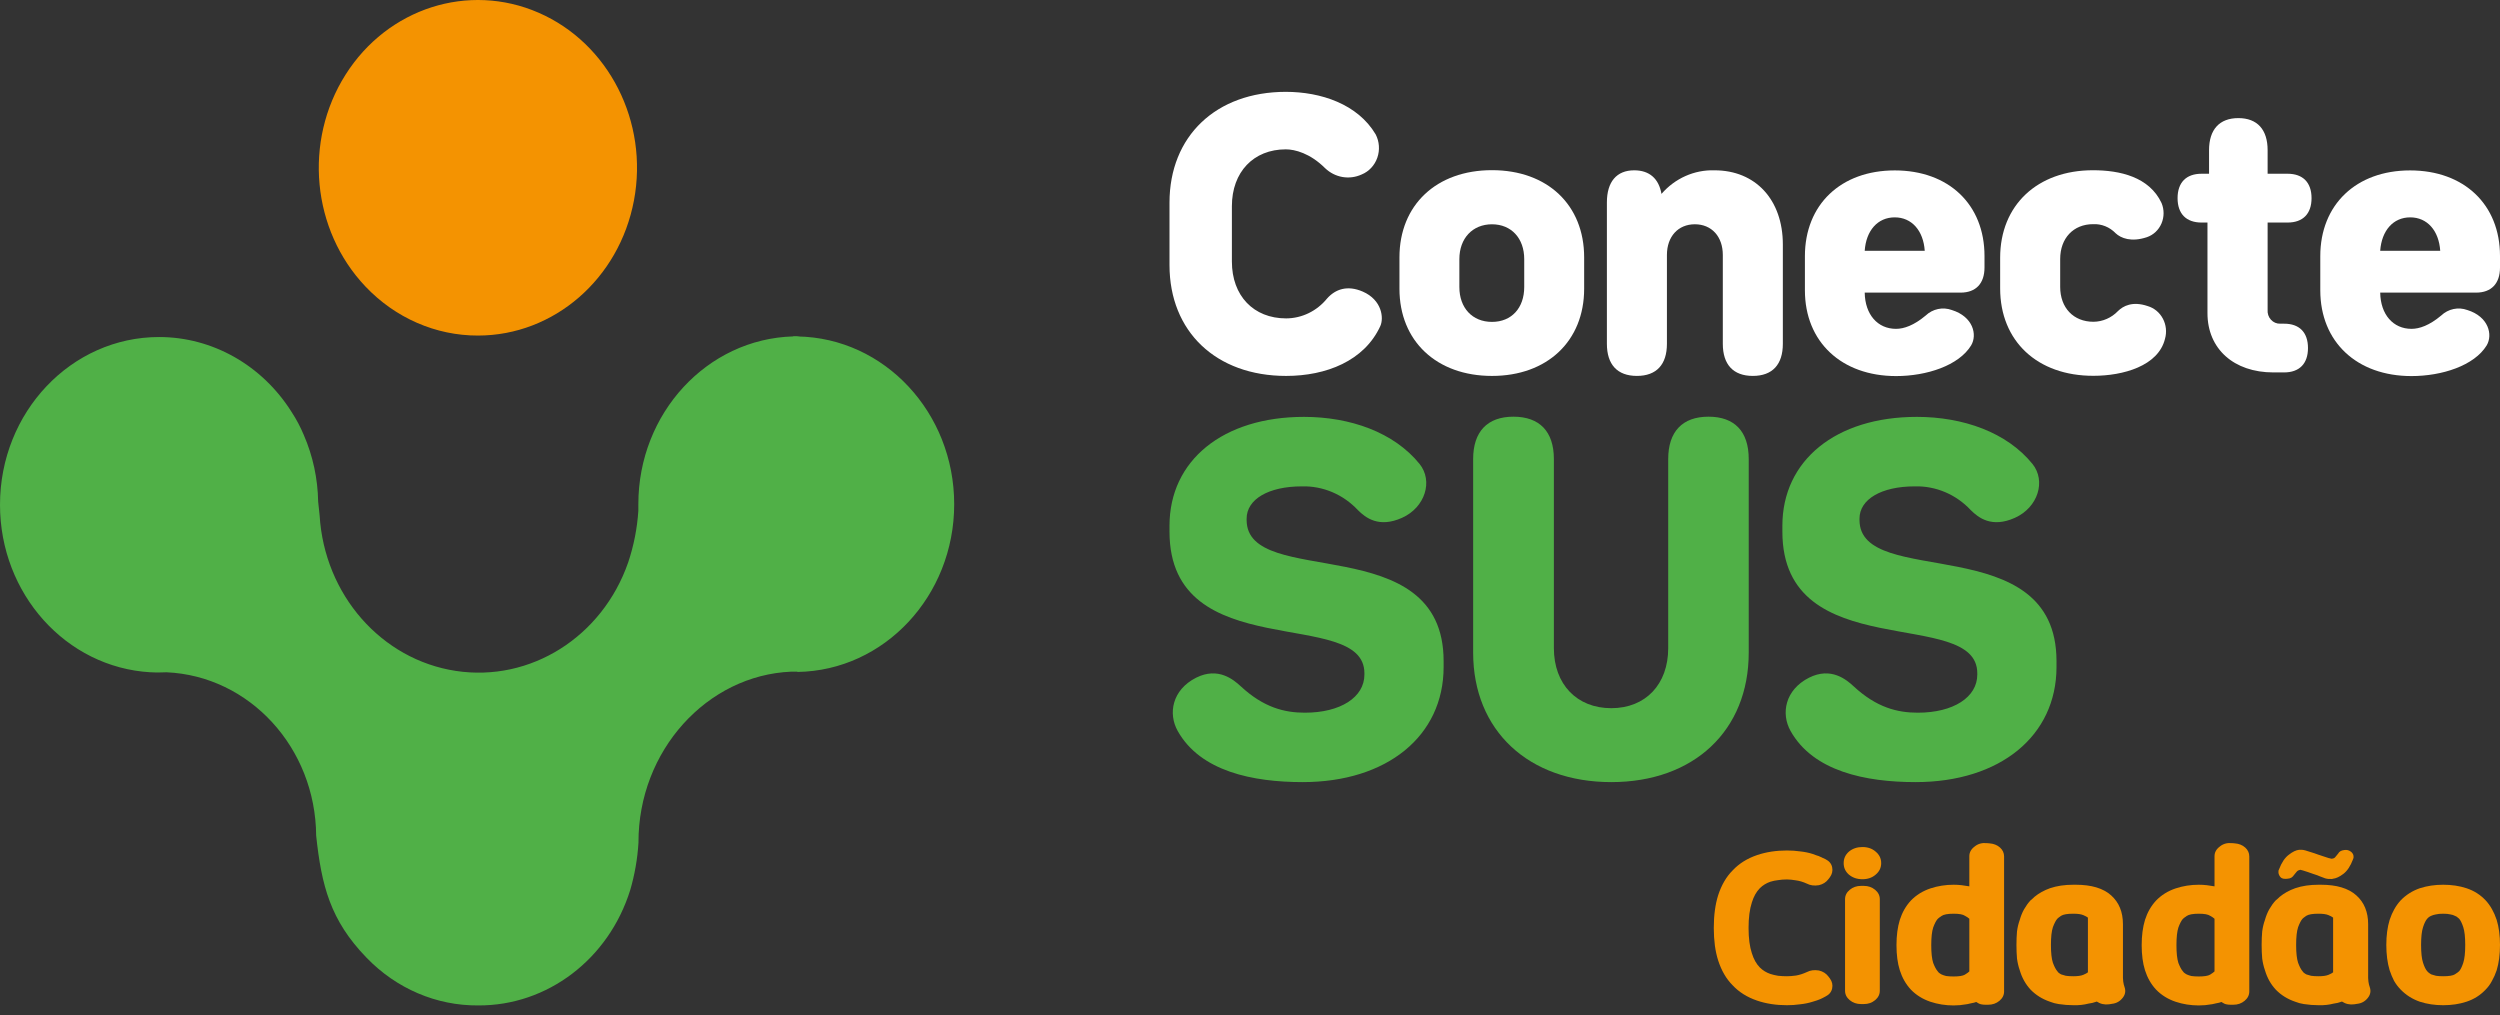 <svg width="165" height="67" viewBox="0 0 165 67" fill="none" xmlns="http://www.w3.org/2000/svg">
<rect x="0" y="0" width="165" height="67" fill="#333333" stroke="none"/>
<path d="M77.187 17.495V13.376C77.187 8.983 80.262 6.062 84.863 6.062C87.171 6.062 89.608 6.866 90.794 8.869C91.039 9.342 91.079 9.903 90.903 10.409C90.727 10.915 90.351 11.318 89.873 11.514C89.059 11.889 88.112 11.726 87.456 11.099C86.465 10.111 85.457 9.857 84.863 9.857C82.734 9.857 81.305 11.353 81.305 13.607V17.264C81.305 19.52 82.734 21.014 84.885 21.014C85.926 21.01 86.912 20.531 87.587 19.702C88.137 19.082 88.927 18.807 89.937 19.243C91.212 19.795 91.343 20.991 91.101 21.52C90.048 23.82 87.523 24.811 84.885 24.811C80.262 24.811 77.187 21.888 77.187 17.495Z" fill="white"/>
<path fill-rule="evenodd" clip-rule="evenodd" d="M92.364 16.984V19.059C92.364 22.518 94.823 24.811 98.47 24.811C102.117 24.811 104.554 22.511 104.554 19.059V16.984C104.554 13.532 102.137 11.231 98.47 11.231C94.803 11.231 92.364 13.532 92.364 16.984ZM100.599 17.103V18.945C100.599 20.324 99.765 21.245 98.47 21.245C97.175 21.245 96.318 20.324 96.318 18.945V17.103C96.318 15.723 97.195 14.803 98.47 14.803C99.745 14.803 100.599 15.723 100.599 17.103Z" fill="white"/>
<path d="M117.668 16.138V22.694C117.668 24.051 116.987 24.81 115.687 24.81C114.387 24.81 113.706 24.051 113.706 22.694V16.828C113.706 15.609 112.963 14.802 111.861 14.802C110.759 14.802 110.017 15.609 110.017 16.828V22.694C110.017 24.051 109.336 24.81 108.036 24.81C106.736 24.81 106.055 24.051 106.055 22.694V13.358C106.055 12.001 106.694 11.241 107.857 11.241C108.868 11.241 109.482 11.794 109.658 12.797C110.548 11.769 111.824 11.201 113.149 11.241C115.865 11.236 117.668 13.181 117.668 16.138Z" fill="white"/>
<path fill-rule="evenodd" clip-rule="evenodd" d="M130.977 17.656V16.896C130.977 13.493 128.612 11.247 125.054 11.247C121.496 11.247 119.124 13.503 119.124 16.906V19.162C119.124 22.565 121.54 24.821 125.143 24.821C127.154 24.821 129.283 24.129 130.095 22.796C130.514 22.096 130.229 20.9 128.823 20.462C128.224 20.243 127.559 20.384 127.089 20.83C126.322 21.473 125.663 21.704 125.136 21.704C123.927 21.704 123.093 20.763 123.071 19.313H129.397C130.407 19.313 130.977 18.714 130.977 17.656ZM125.052 14.346C126.176 14.346 126.943 15.22 127.033 16.553H123.071C123.16 15.218 123.927 14.346 125.052 14.346Z" fill="white"/>
<path d="M132.01 19.035V17.012C132.01 13.537 134.471 11.236 138.138 11.236C139.916 11.236 141.853 11.675 142.662 13.399C142.843 13.83 142.841 14.321 142.657 14.751C142.473 15.18 142.124 15.508 141.697 15.653C140.664 15.998 139.983 15.723 139.631 15.394C139.238 14.985 138.699 14.768 138.146 14.795C136.851 14.795 135.972 15.715 135.972 17.095V18.936C135.972 20.316 136.851 21.237 138.168 21.237C138.778 21.232 139.361 20.976 139.792 20.524C140.122 20.202 140.738 19.857 141.749 20.202C142.175 20.327 142.537 20.626 142.751 21.032C142.966 21.438 143.016 21.917 142.89 22.362C142.452 24.157 140.122 24.803 138.168 24.803C134.471 24.811 132.01 22.518 132.01 19.035Z" fill="white"/>
<path d="M152.327 22.97C152.327 24.007 151.757 24.58 150.747 24.58H150.044C147.429 24.58 145.693 23.024 145.693 20.669V14.688H145.302C144.292 14.688 143.72 14.113 143.72 13.078C143.72 12.043 144.292 11.467 145.302 11.467H145.797V9.911C145.797 8.555 146.478 7.795 147.731 7.795C148.984 7.795 149.663 8.555 149.663 9.911V11.467H150.98C151.99 11.467 152.562 12.043 152.562 13.078C152.562 14.113 151.99 14.688 150.98 14.688H149.663V20.443C149.642 20.685 149.721 20.925 149.881 21.101C150.041 21.277 150.265 21.373 150.497 21.364H150.75C151.757 21.359 152.327 21.935 152.327 22.97Z" fill="white"/>
<path fill-rule="evenodd" clip-rule="evenodd" d="M165 17.656V16.896C165 13.493 162.623 11.247 159.067 11.247C155.511 11.247 153.139 13.503 153.139 16.906V19.162C153.139 22.565 155.553 24.821 159.156 24.821C161.177 24.821 163.306 24.129 164.121 22.796C164.537 22.096 164.252 20.9 162.846 20.462C162.247 20.243 161.582 20.384 161.112 20.83C160.345 21.473 159.686 21.704 159.159 21.704C157.95 21.704 157.116 20.763 157.094 19.313H163.42C164.43 19.313 165 18.714 165 17.656ZM159.074 14.346C160.199 14.346 160.966 15.22 161.055 16.553H157.093C157.188 15.218 157.95 14.346 159.074 14.346Z" fill="white"/>
<path d="M77.731 48.249C77.08 47.096 77.362 45.529 78.944 44.729C80.413 43.99 81.43 44.876 81.884 45.29C83.41 46.71 84.796 47.038 86.122 47.038C88.469 47.038 90.051 46.022 90.051 44.523V44.434C90.051 39.997 77.187 43.99 77.187 35.087V34.701C77.187 30.384 80.719 27.514 86.061 27.514C89.114 27.514 91.998 28.53 93.692 30.62C94.597 31.745 94.061 33.49 92.534 34.176C91.008 34.861 90.131 34.176 89.622 33.668C88.649 32.629 87.307 32.061 85.918 32.101C83.714 32.101 82.277 32.957 82.277 34.229V34.318C82.277 38.933 95.279 34.851 95.279 43.634V44.02C95.279 48.574 91.546 51.619 85.978 51.619C82.677 51.619 79.228 50.911 77.731 48.249Z" fill="#50B047"/>
<path d="M97.228 43.073V30.295C97.228 28.491 98.163 27.501 99.886 27.501C101.61 27.501 102.556 28.479 102.556 30.295V42.778C102.556 45.173 104.083 46.74 106.343 46.74C108.602 46.74 110.102 45.173 110.102 42.778V30.295C110.102 28.491 111.035 27.501 112.76 27.501C114.486 27.501 115.416 28.479 115.416 30.295V43.073C115.416 48.218 111.799 51.619 106.343 51.619C100.886 51.619 97.228 48.218 97.228 43.073Z" fill="#50B047"/>
<path d="M118.18 48.249C117.53 47.096 117.814 45.529 119.394 44.729C120.862 43.99 121.882 44.876 122.333 45.29C123.86 46.71 125.246 47.038 126.574 47.038C128.918 47.038 130.501 46.022 130.501 44.523V44.434C130.501 39.997 117.637 43.99 117.637 35.087V34.701C117.637 30.384 121.168 27.514 126.511 27.514C129.564 27.514 132.448 28.53 134.144 30.62C135.047 31.745 134.511 33.49 132.984 34.176C131.457 34.861 130.581 34.176 130.071 33.668C129.099 32.629 127.757 32.061 126.367 32.101C124.164 32.101 122.727 32.957 122.727 34.229V34.318C122.727 38.933 135.729 34.851 135.729 43.634V44.02C135.729 48.574 131.999 51.619 126.431 51.619C123.127 51.619 119.678 50.911 118.18 48.249Z" fill="#50B047"/>
<path fill-rule="evenodd" clip-rule="evenodd" d="M52.621 44.329C52.487 44.329 52.357 44.329 52.226 44.329C46.672 44.561 42.119 49.535 42.139 55.624C42.074 56.683 41.891 57.731 41.594 58.745C40.172 63.307 36.123 66.381 31.57 66.358C28.808 66.383 26.151 65.247 24.185 63.201C21.792 60.731 21.221 58.439 20.867 55.157C20.828 49.358 16.48 44.612 10.985 44.37C10.823 44.37 10.661 44.383 10.501 44.383C10.342 44.383 10.15 44.383 9.979 44.37H9.923C4.357 44.046 0.001 39.193 0 33.315V33.315C0.001 27.201 4.701 22.245 10.499 22.244V22.244C14.015 22.244 17.298 24.099 19.243 27.187C19.559 27.669 19.831 28.182 20.054 28.718C20.651 30.096 20.972 31.588 20.998 33.103C21.029 33.399 21.061 33.705 21.095 34.016C21.412 39.248 25.161 43.53 30.082 44.28C35.002 45.031 39.748 42.044 41.459 37.122C41.828 36.022 42.055 34.874 42.131 33.71C42.131 33.565 42.131 33.419 42.131 33.271V33.271C42.134 27.274 46.662 22.369 52.347 22.203L52.362 22.19H52.795L52.592 22.206H52.635C58.372 22.298 62.977 27.228 62.977 33.278C62.977 39.328 58.372 44.258 52.635 44.349L52.621 44.329Z" fill="#50B047"/>
<path fill-rule="evenodd" clip-rule="evenodd" d="M22.805 4.93C25.584 0.535 30.922 -1.177 35.552 0.841C40.183 2.859 42.816 8.045 41.842 13.227C40.868 18.409 36.558 22.144 31.548 22.147C28.763 22.153 26.091 20.988 24.122 18.912C20.576 15.179 20.025 9.325 22.805 4.93Z" fill="#F49301"/>
<path d="M120.777 64.584C120.922 64.786 120.971 65.003 120.922 65.236C120.874 65.469 120.728 65.646 120.485 65.767C120.413 65.808 120.346 65.843 120.285 65.873C120.237 65.894 120.182 65.919 120.121 65.949C120.073 65.969 120.006 65.995 119.921 66.025C119.848 66.045 119.751 66.076 119.63 66.116C119.375 66.197 119.101 66.253 118.81 66.283C118.531 66.324 118.24 66.344 117.936 66.344C117.22 66.344 116.564 66.243 115.969 66.04C115.314 65.818 114.774 65.479 114.349 65.024C113.936 64.609 113.62 64.068 113.402 63.4C113.305 63.097 113.232 62.768 113.183 62.414C113.135 62.05 113.11 61.66 113.11 61.245C113.11 60.821 113.135 60.431 113.183 60.077C113.232 59.713 113.305 59.379 113.402 59.075C113.62 58.408 113.936 57.867 114.349 57.452C114.774 56.997 115.314 56.658 115.969 56.435C116.564 56.233 117.22 56.132 117.936 56.132C118.24 56.132 118.531 56.152 118.81 56.192C119.101 56.223 119.375 56.278 119.63 56.359C119.751 56.4 119.848 56.435 119.921 56.465C120.006 56.486 120.073 56.511 120.121 56.541C120.182 56.562 120.237 56.587 120.285 56.617C120.346 56.638 120.413 56.668 120.485 56.708C120.728 56.83 120.874 57.007 120.922 57.239C120.971 57.472 120.922 57.69 120.777 57.892L120.686 58.013C120.528 58.226 120.315 58.362 120.048 58.423C119.745 58.474 119.478 58.438 119.247 58.317C119.004 58.206 118.768 58.135 118.537 58.104C118.306 58.064 118.106 58.044 117.936 58.044C117.73 58.044 117.535 58.059 117.353 58.089C117.171 58.109 117.001 58.145 116.843 58.195C116.576 58.286 116.346 58.428 116.151 58.62C115.921 58.853 115.745 59.166 115.623 59.561C115.478 60.006 115.405 60.568 115.405 61.245C115.405 61.923 115.478 62.48 115.623 62.914C115.745 63.309 115.921 63.623 116.151 63.855C116.346 64.047 116.576 64.189 116.843 64.28C117.001 64.331 117.171 64.371 117.353 64.401C117.535 64.422 117.73 64.432 117.936 64.432C118.106 64.432 118.306 64.417 118.537 64.386C118.768 64.346 119.004 64.27 119.247 64.159C119.478 64.037 119.745 64.002 120.048 64.052C120.315 64.113 120.528 64.25 120.686 64.462L120.777 64.584Z" fill="#F49301"/>
<path d="M123.011 58.468C123.303 58.468 123.551 58.554 123.758 58.727C123.964 58.898 124.067 59.106 124.067 59.349V65.388C124.067 65.631 123.964 65.838 123.758 66.01C123.551 66.182 123.303 66.268 123.011 66.268H122.829C122.538 66.268 122.289 66.182 122.083 66.01C121.876 65.838 121.773 65.631 121.773 65.388V59.349C121.773 59.106 121.876 58.898 122.083 58.727C122.289 58.554 122.538 58.468 122.829 58.468H123.011ZM122.92 58.029C122.568 58.029 122.271 57.927 122.028 57.725C121.797 57.523 121.682 57.27 121.682 56.966C121.682 56.663 121.797 56.41 122.028 56.208C122.271 56.005 122.568 55.904 122.92 55.904C123.272 55.904 123.564 56.005 123.794 56.208C124.037 56.41 124.158 56.663 124.158 56.966C124.158 57.27 124.037 57.523 123.794 57.725C123.564 57.927 123.272 58.029 122.92 58.029Z" fill="#F49301"/>
<path d="M125.387 60.714C125.545 60.219 125.787 59.794 126.115 59.44C126.467 59.075 126.898 58.807 127.408 58.635C127.894 58.474 128.404 58.393 128.938 58.393C129.12 58.393 129.296 58.403 129.466 58.423C129.636 58.443 129.806 58.468 129.976 58.499V56.511C129.976 56.258 130.091 56.046 130.322 55.874C130.54 55.692 130.807 55.616 131.123 55.646L131.305 55.661C131.584 55.682 131.815 55.773 131.997 55.934C132.179 56.096 132.27 56.294 132.27 56.526V65.433C132.27 65.676 132.167 65.883 131.961 66.055C131.754 66.228 131.505 66.313 131.214 66.313H131.05C130.868 66.313 130.722 66.288 130.613 66.238C130.516 66.187 130.455 66.152 130.431 66.131C130.407 66.141 130.358 66.157 130.285 66.177C130.212 66.187 130.14 66.202 130.067 66.222C129.994 66.233 129.927 66.248 129.866 66.268C129.806 66.278 129.775 66.283 129.775 66.283C129.496 66.334 129.217 66.359 128.938 66.359C128.404 66.359 127.894 66.278 127.408 66.116C126.898 65.944 126.467 65.676 126.115 65.312C125.787 64.958 125.545 64.533 125.387 64.037C125.241 63.572 125.168 63.021 125.168 62.383C125.168 61.746 125.241 61.19 125.387 60.714ZM127.882 64.098C127.894 64.118 127.918 64.149 127.954 64.189C128.003 64.23 128.064 64.27 128.137 64.311C128.221 64.351 128.325 64.386 128.446 64.417C128.58 64.437 128.744 64.447 128.938 64.447C129.302 64.447 129.551 64.407 129.684 64.326C129.83 64.235 129.927 64.164 129.976 64.113V60.638C129.927 60.588 129.83 60.522 129.684 60.441C129.551 60.35 129.302 60.305 128.938 60.305C128.549 60.305 128.282 60.355 128.137 60.456C128.003 60.547 127.918 60.613 127.882 60.654C127.784 60.765 127.687 60.952 127.59 61.215C127.505 61.478 127.463 61.867 127.463 62.383C127.463 62.899 127.505 63.289 127.59 63.552C127.687 63.805 127.784 63.987 127.882 64.098Z" fill="#F49301"/>
<path d="M136.837 64.432C137.128 64.432 137.347 64.401 137.492 64.341C137.638 64.28 137.741 64.225 137.802 64.174V60.562C137.741 60.512 137.638 60.456 137.492 60.396C137.347 60.335 137.128 60.305 136.837 60.305C136.448 60.305 136.181 60.35 136.036 60.441C135.902 60.532 135.817 60.598 135.781 60.638C135.684 60.75 135.587 60.937 135.489 61.2C135.404 61.463 135.362 61.852 135.362 62.368C135.362 62.884 135.404 63.274 135.489 63.537C135.587 63.8 135.684 63.987 135.781 64.098C135.793 64.118 135.817 64.149 135.854 64.189C135.902 64.23 135.963 64.27 136.036 64.311C136.121 64.341 136.224 64.371 136.345 64.401C136.479 64.422 136.643 64.432 136.837 64.432ZM140.224 65.16C140.309 65.413 140.266 65.646 140.097 65.858C139.914 66.091 139.678 66.222 139.386 66.253L139.204 66.283C138.901 66.324 138.628 66.263 138.385 66.101C138.373 66.111 138.361 66.116 138.348 66.116C138.263 66.147 138.178 66.172 138.093 66.192C138.021 66.202 137.936 66.217 137.838 66.238C137.523 66.319 137.195 66.354 136.855 66.344C136.527 66.344 136.2 66.319 135.872 66.268C135.775 66.248 135.678 66.228 135.58 66.207C135.495 66.177 135.404 66.147 135.307 66.116C134.797 65.944 134.366 65.676 134.014 65.312C133.687 64.958 133.45 64.533 133.304 64.037C133.219 63.795 133.158 63.537 133.122 63.264C133.098 62.99 133.086 62.692 133.086 62.368C133.086 62.044 133.098 61.746 133.122 61.473C133.158 61.2 133.219 60.947 133.304 60.714C133.377 60.451 133.474 60.214 133.596 60.001C133.717 59.789 133.857 59.596 134.014 59.425C134.063 59.384 134.105 59.349 134.142 59.318C134.178 59.278 134.221 59.237 134.269 59.197C134.561 58.954 134.907 58.762 135.307 58.62C135.756 58.468 136.266 58.393 136.837 58.393H137.001C138.033 58.393 138.81 58.625 139.332 59.091C139.854 59.556 140.115 60.193 140.115 61.003V64.265C140.115 64.366 140.115 64.462 140.115 64.553C140.115 64.634 140.121 64.71 140.133 64.781C140.145 64.852 140.157 64.917 140.169 64.978C140.182 65.039 140.2 65.1 140.224 65.16Z" fill="#F49301"/>
<path d="M141.57 60.714C141.727 60.219 141.97 59.794 142.298 59.44C142.65 59.075 143.081 58.807 143.591 58.635C144.076 58.474 144.586 58.393 145.121 58.393C145.303 58.393 145.479 58.403 145.649 58.423C145.819 58.443 145.989 58.468 146.158 58.499V56.511C146.158 56.258 146.274 56.046 146.504 55.874C146.723 55.692 146.99 55.616 147.306 55.646L147.488 55.661C147.767 55.682 147.998 55.773 148.18 55.934C148.362 56.096 148.453 56.294 148.453 56.526V65.433C148.453 65.676 148.35 65.883 148.143 66.055C147.937 66.228 147.688 66.313 147.397 66.313H147.233C147.051 66.313 146.905 66.288 146.796 66.238C146.699 66.187 146.638 66.152 146.614 66.131C146.589 66.141 146.541 66.157 146.468 66.177C146.395 66.187 146.322 66.202 146.25 66.222C146.177 66.233 146.11 66.248 146.049 66.268C145.989 66.278 145.958 66.283 145.958 66.283C145.679 66.334 145.4 66.359 145.121 66.359C144.586 66.359 144.076 66.278 143.591 66.116C143.081 65.944 142.65 65.676 142.298 65.312C141.97 64.958 141.727 64.533 141.57 64.037C141.424 63.572 141.351 63.021 141.351 62.383C141.351 61.746 141.424 61.19 141.57 60.714ZM144.064 64.098C144.076 64.118 144.101 64.149 144.137 64.189C144.186 64.23 144.246 64.27 144.319 64.311C144.404 64.351 144.507 64.386 144.629 64.417C144.762 64.437 144.926 64.447 145.121 64.447C145.485 64.447 145.734 64.407 145.867 64.326C146.013 64.235 146.11 64.164 146.158 64.113V60.638C146.11 60.588 146.013 60.522 145.867 60.441C145.734 60.35 145.485 60.305 145.121 60.305C144.732 60.305 144.465 60.355 144.319 60.456C144.186 60.547 144.101 60.613 144.064 60.654C143.967 60.765 143.87 60.952 143.773 61.215C143.688 61.478 143.646 61.867 143.646 62.383C143.646 62.899 143.688 63.289 143.773 63.552C143.87 63.805 143.967 63.987 144.064 64.098Z" fill="#F49301"/>
<path d="M153.02 64.432C153.311 64.432 153.53 64.401 153.675 64.341C153.821 64.28 153.924 64.225 153.985 64.174V60.562C153.924 60.512 153.821 60.456 153.675 60.396C153.53 60.335 153.311 60.305 153.02 60.305C152.631 60.305 152.364 60.35 152.218 60.441C152.085 60.532 152 60.598 151.964 60.638C151.866 60.75 151.769 60.937 151.672 61.2C151.587 61.463 151.545 61.852 151.545 62.368C151.545 62.884 151.587 63.274 151.672 63.537C151.769 63.8 151.866 63.987 151.964 64.098C151.976 64.118 152 64.149 152.036 64.189C152.085 64.23 152.146 64.27 152.218 64.311C152.303 64.341 152.407 64.371 152.528 64.401C152.662 64.422 152.825 64.432 153.02 64.432ZM156.407 65.16C156.492 65.413 156.449 65.646 156.279 65.858C156.097 66.091 155.86 66.222 155.569 66.253L155.387 66.283C155.084 66.324 154.81 66.263 154.568 66.101C154.555 66.111 154.543 66.116 154.531 66.116C154.446 66.147 154.361 66.172 154.276 66.192C154.203 66.202 154.118 66.217 154.021 66.238C153.706 66.319 153.378 66.354 153.038 66.344C152.71 66.344 152.382 66.319 152.055 66.268C151.957 66.248 151.86 66.228 151.763 66.207C151.678 66.177 151.587 66.147 151.49 66.116C150.98 65.944 150.549 65.676 150.197 65.312C149.869 64.958 149.633 64.533 149.487 64.037C149.402 63.795 149.341 63.537 149.305 63.264C149.281 62.99 149.268 62.692 149.268 62.368C149.268 62.044 149.281 61.746 149.305 61.473C149.341 61.2 149.402 60.947 149.487 60.714C149.56 60.451 149.657 60.214 149.778 60.001C149.9 59.789 150.039 59.596 150.197 59.425C150.246 59.384 150.288 59.349 150.325 59.318C150.361 59.278 150.404 59.237 150.452 59.197C150.743 58.954 151.089 58.762 151.49 58.62C151.939 58.468 152.449 58.393 153.02 58.393H153.184C154.215 58.393 154.992 58.625 155.514 59.091C156.037 59.556 156.298 60.193 156.298 61.003V64.265C156.298 64.366 156.298 64.462 156.298 64.553C156.298 64.634 156.304 64.71 156.316 64.781C156.328 64.852 156.34 64.917 156.352 64.978C156.364 65.039 156.382 65.1 156.407 65.16ZM155.332 56.633C155.308 56.673 155.296 56.703 155.296 56.724C155.126 57.169 154.914 57.487 154.659 57.679C154.404 57.872 154.173 57.978 153.967 57.998C153.954 58.008 153.93 58.013 153.894 58.013C153.736 58.023 153.59 58.008 153.457 57.968C153.335 57.927 153.214 57.882 153.093 57.831L152.947 57.77C152.886 57.75 152.795 57.72 152.674 57.679C152.564 57.639 152.449 57.599 152.328 57.558C152.206 57.518 152.097 57.482 152 57.452C151.903 57.422 151.842 57.406 151.818 57.406C151.721 57.427 151.648 57.462 151.599 57.513C151.551 57.563 151.484 57.644 151.399 57.755C151.363 57.816 151.308 57.872 151.235 57.922C151.174 57.963 151.083 57.988 150.962 57.998C150.768 58.018 150.628 57.993 150.543 57.922C150.458 57.841 150.404 57.74 150.379 57.619V57.467C150.391 57.447 150.397 57.432 150.397 57.422C150.397 57.411 150.404 57.396 150.416 57.376C150.586 56.931 150.798 56.612 151.053 56.42C151.308 56.218 151.539 56.106 151.745 56.086H151.818C151.951 56.076 152.115 56.106 152.31 56.177C152.504 56.238 152.649 56.283 152.747 56.314C152.795 56.334 152.88 56.364 153.001 56.405C153.123 56.445 153.244 56.486 153.366 56.526C153.487 56.567 153.596 56.602 153.693 56.633C153.803 56.663 153.87 56.678 153.894 56.678C153.991 56.668 154.064 56.638 154.112 56.587C154.161 56.536 154.228 56.455 154.313 56.344C154.385 56.203 154.525 56.122 154.731 56.101C154.889 56.081 155.023 56.111 155.132 56.192C155.241 56.263 155.308 56.359 155.332 56.481V56.633Z" fill="#F49301"/>
<path d="M162.705 62.368C162.705 61.852 162.663 61.463 162.578 61.2C162.493 60.937 162.402 60.75 162.305 60.638C162.281 60.618 162.244 60.588 162.196 60.547C162.159 60.507 162.098 60.471 162.013 60.441C161.941 60.401 161.844 60.37 161.722 60.35C161.601 60.32 161.443 60.305 161.249 60.305C161.054 60.305 160.897 60.32 160.775 60.35C160.654 60.37 160.551 60.401 160.466 60.441C160.393 60.471 160.332 60.507 160.284 60.547C160.247 60.588 160.217 60.618 160.192 60.638C160.095 60.75 160.004 60.937 159.919 61.2C159.834 61.463 159.792 61.852 159.792 62.368C159.792 62.884 159.834 63.274 159.919 63.537C160.004 63.8 160.095 63.987 160.192 64.098C160.217 64.118 160.247 64.149 160.284 64.189C160.332 64.23 160.393 64.27 160.466 64.311C160.551 64.341 160.654 64.371 160.775 64.401C160.897 64.422 161.054 64.432 161.249 64.432C161.625 64.432 161.88 64.391 162.013 64.311C162.159 64.219 162.256 64.149 162.305 64.098C162.402 63.987 162.493 63.8 162.578 63.537C162.663 63.274 162.705 62.884 162.705 62.368ZM164.781 60.714C164.927 61.19 165 61.741 165 62.368C165 62.995 164.927 63.552 164.781 64.037C164.696 64.29 164.593 64.523 164.472 64.735C164.363 64.948 164.223 65.14 164.053 65.312C163.701 65.686 163.276 65.954 162.778 66.116C162.317 66.268 161.807 66.344 161.249 66.344C160.702 66.344 160.192 66.268 159.719 66.116C159.221 65.944 158.796 65.676 158.444 65.312C158.274 65.14 158.129 64.948 158.007 64.735C157.898 64.523 157.801 64.29 157.716 64.037C157.57 63.552 157.497 62.995 157.497 62.368C157.497 61.741 157.57 61.19 157.716 60.714C157.886 60.198 158.129 59.768 158.444 59.425C158.796 59.06 159.221 58.792 159.719 58.62C160.192 58.468 160.702 58.393 161.249 58.393C161.807 58.393 162.317 58.468 162.778 58.62C163.276 58.782 163.701 59.05 164.053 59.425C164.369 59.768 164.611 60.198 164.781 60.714Z" fill="#F49301"/>
</svg>
